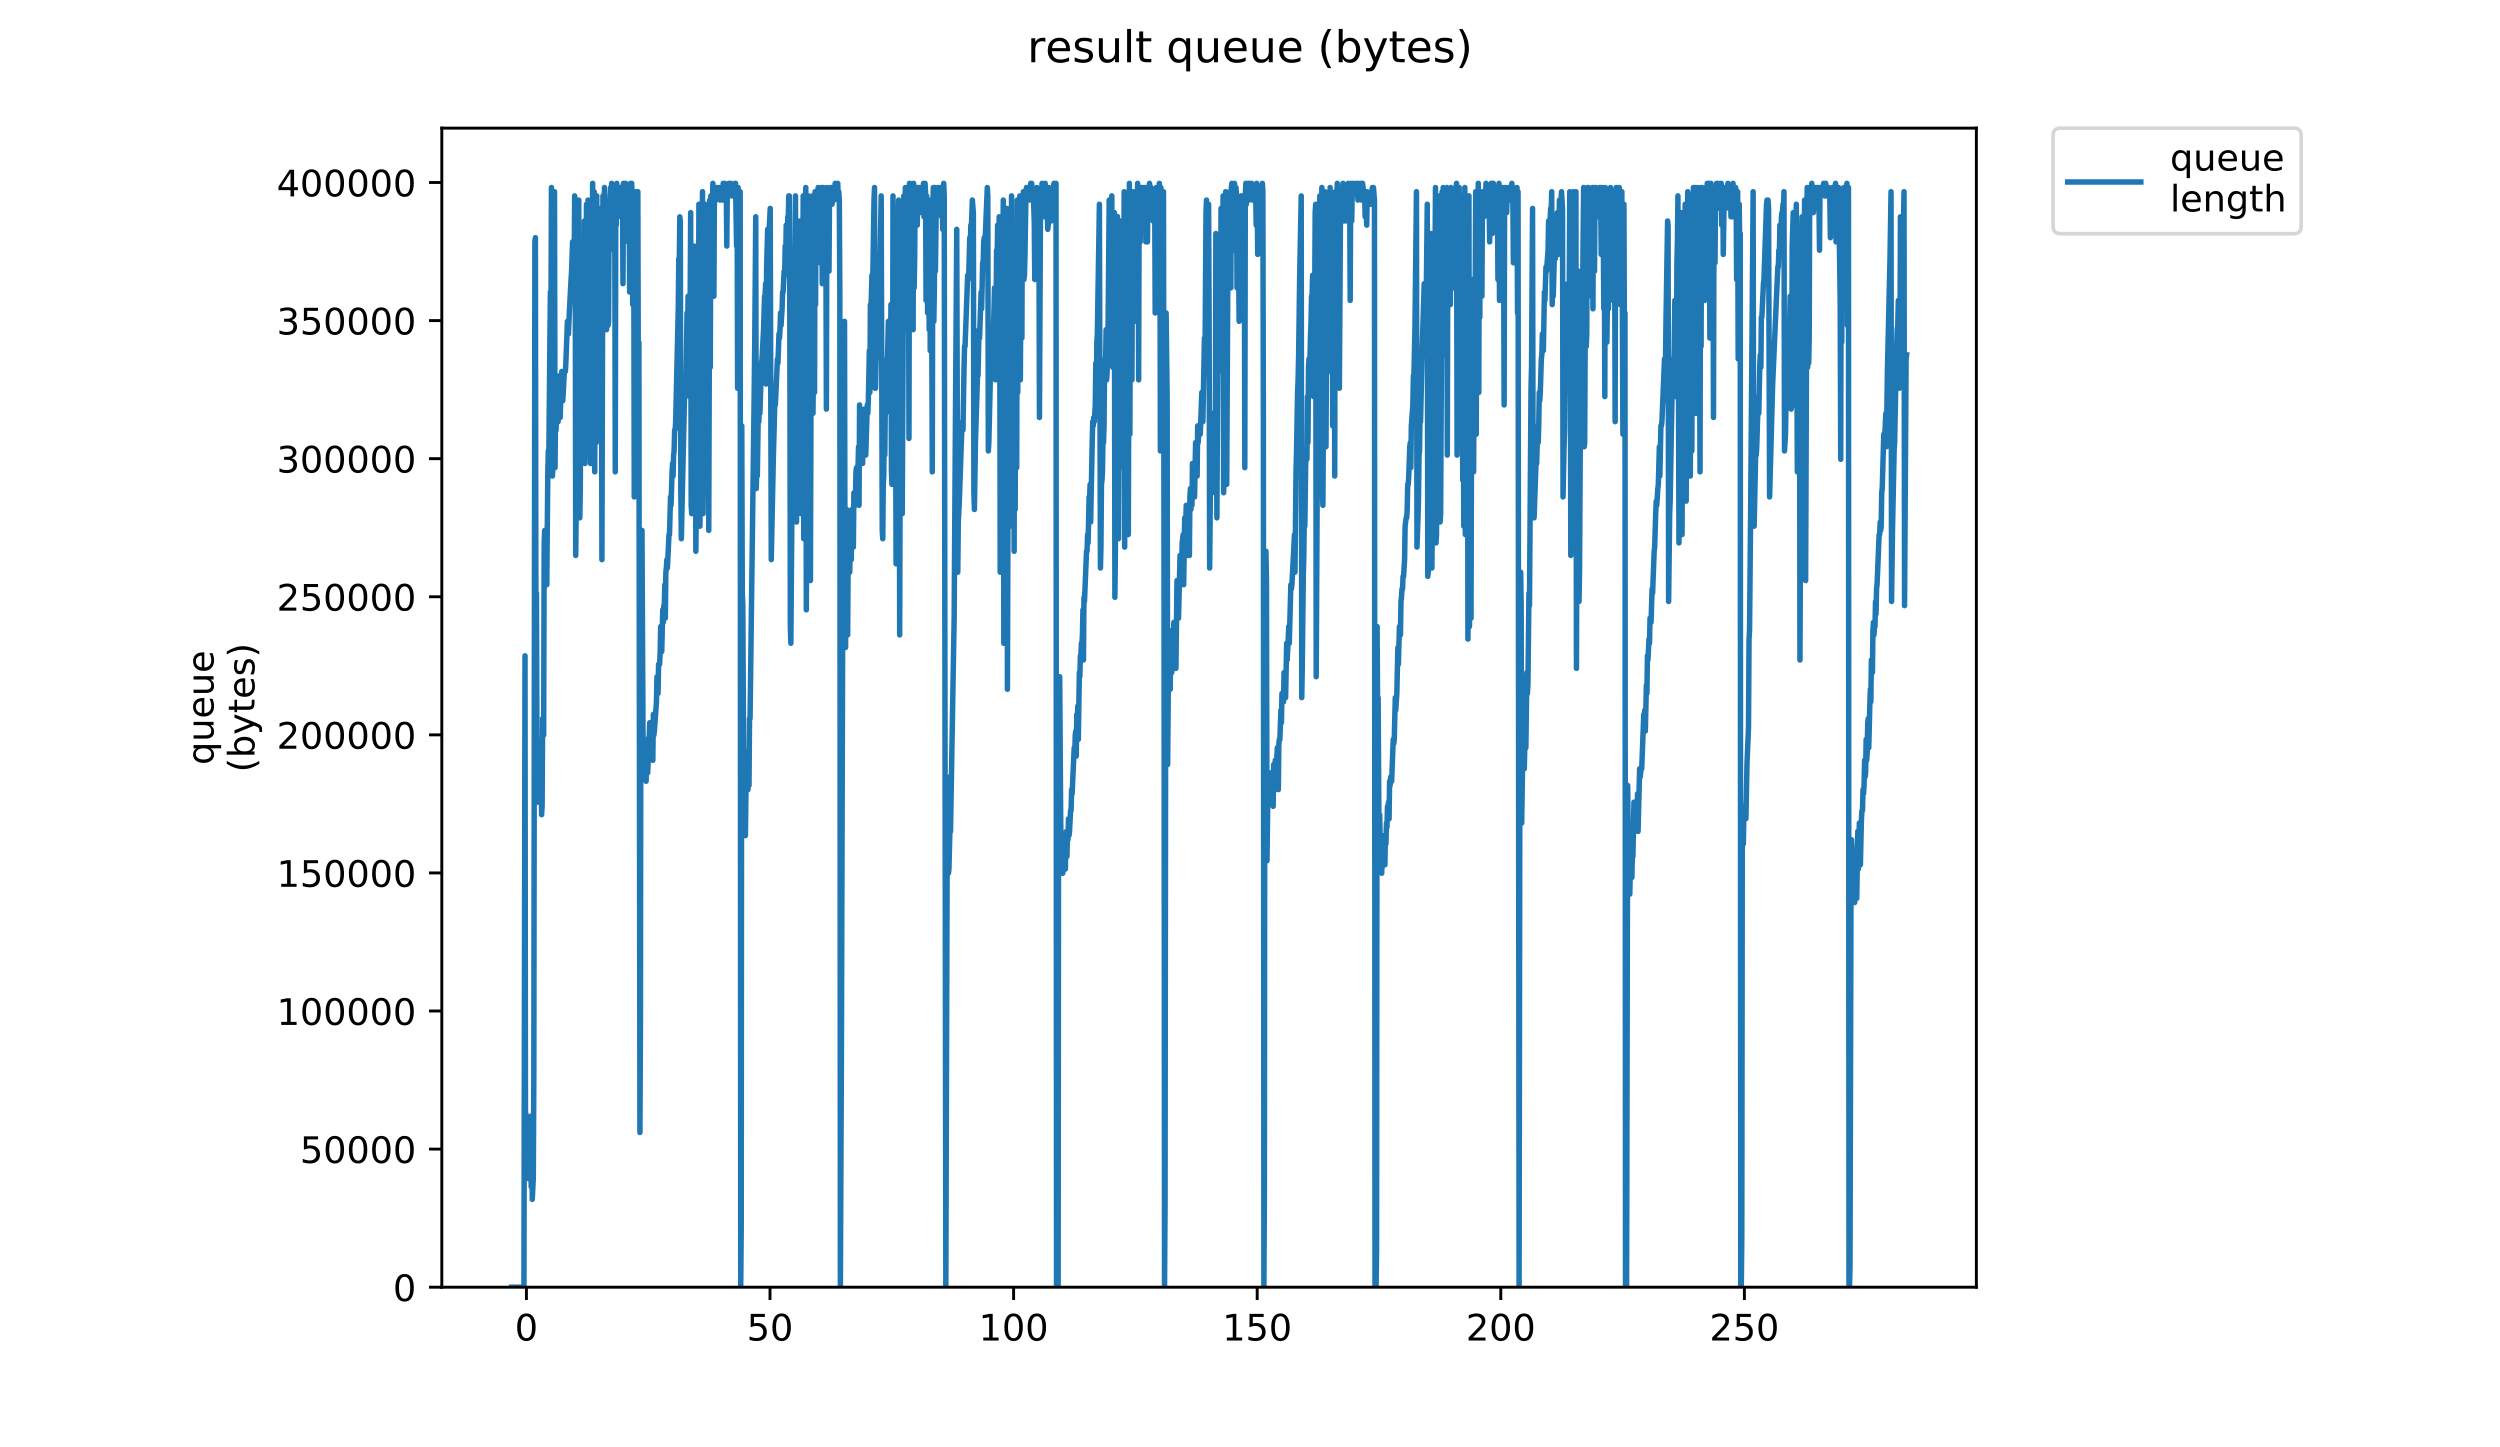 <?xml version="1.0" encoding="utf-8" standalone="no"?>
<!DOCTYPE svg PUBLIC "-//W3C//DTD SVG 1.1//EN"
  "http://www.w3.org/Graphics/SVG/1.1/DTD/svg11.dtd">
<!-- Created with matplotlib (https://matplotlib.org/) -->
<svg height="396pt" version="1.1" viewBox="0 0 684 396" width="684pt" xmlns="http://www.w3.org/2000/svg" xmlns:xlink="http://www.w3.org/1999/xlink">
 <defs>
  <style type="text/css">
*{stroke-linecap:butt;stroke-linejoin:round;}
  </style>
 </defs>
 <g id="figure_1">
  <g id="patch_1">
   <path d="M 0 396 
L 684 396 
L 684 0 
L 0 0 
z
" style="fill:#ffffff;"/>
  </g>
  <g id="axes_1">
   <g id="patch_2">
    <path d="M 120.879 352.174 
L 540.734 352.174 
L 540.734 35.062 
L 120.879 35.062 
z
" style="fill:#ffffff;"/>
   </g>
   <g id="matplotlib.axis_1">
    <g id="xtick_1">
     <g id="line2d_1">
      <defs>
       <path d="M 0 0 
L 0 3.5 
" id="mbb45871c2b" style="stroke:#000000;stroke-width:0.8;"/>
      </defs>
      <g>
       <use style="stroke:#000000;stroke-width:0.8;" x="144.027" xlink:href="#mbb45871c2b" y="352.174"/>
      </g>
     </g>
     <g id="text_1">
      <!-- 0 -->
      <defs>
       <path d="M 31.781 66.406 
Q 24.172 66.406 20.328 58.906 
Q 16.5 51.422 16.5 36.375 
Q 16.5 21.391 20.328 13.891 
Q 24.172 6.391 31.781 6.391 
Q 39.453 6.391 43.281 13.891 
Q 47.125 21.391 47.125 36.375 
Q 47.125 51.422 43.281 58.906 
Q 39.453 66.406 31.781 66.406 
z
M 31.781 74.219 
Q 44.047 74.219 50.516 64.516 
Q 56.984 54.828 56.984 36.375 
Q 56.984 17.969 50.516 8.266 
Q 44.047 -1.422 31.781 -1.422 
Q 19.531 -1.422 13.062 8.266 
Q 6.594 17.969 6.594 36.375 
Q 6.594 54.828 13.062 64.516 
Q 19.531 74.219 31.781 74.219 
z
" id="DejaVuSans-48"/>
      </defs>
      <g transform="translate(140.846 366.773)scale(0.1 -0.1)">
       <use xlink:href="#DejaVuSans-48"/>
      </g>
     </g>
    </g>
    <g id="xtick_2">
     <g id="line2d_2">
      <g>
       <use style="stroke:#000000;stroke-width:0.8;" x="210.674" xlink:href="#mbb45871c2b" y="352.174"/>
      </g>
     </g>
     <g id="text_2">
      <!-- 50 -->
      <defs>
       <path d="M 10.797 72.906 
L 49.516 72.906 
L 49.516 64.594 
L 19.828 64.594 
L 19.828 46.734 
Q 21.969 47.469 24.109 47.828 
Q 26.266 48.188 28.422 48.188 
Q 40.625 48.188 47.75 41.5 
Q 54.891 34.812 54.891 23.391 
Q 54.891 11.625 47.562 5.094 
Q 40.234 -1.422 26.906 -1.422 
Q 22.312 -1.422 17.547 -0.641 
Q 12.797 0.141 7.719 1.703 
L 7.719 11.625 
Q 12.109 9.234 16.797 8.062 
Q 21.484 6.891 26.703 6.891 
Q 35.156 6.891 40.078 11.328 
Q 45.016 15.766 45.016 23.391 
Q 45.016 31 40.078 35.438 
Q 35.156 39.891 26.703 39.891 
Q 22.75 39.891 18.812 39.016 
Q 14.891 38.141 10.797 36.281 
z
" id="DejaVuSans-53"/>
      </defs>
      <g transform="translate(204.312 366.773)scale(0.1 -0.1)">
       <use xlink:href="#DejaVuSans-53"/>
       <use x="63.623" xlink:href="#DejaVuSans-48"/>
      </g>
     </g>
    </g>
    <g id="xtick_3">
     <g id="line2d_3">
      <g>
       <use style="stroke:#000000;stroke-width:0.8;" x="277.322" xlink:href="#mbb45871c2b" y="352.174"/>
      </g>
     </g>
     <g id="text_3">
      <!-- 100 -->
      <defs>
       <path d="M 12.406 8.297 
L 28.516 8.297 
L 28.516 63.922 
L 10.984 60.406 
L 10.984 69.391 
L 28.422 72.906 
L 38.281 72.906 
L 38.281 8.297 
L 54.391 8.297 
L 54.391 0 
L 12.406 0 
z
" id="DejaVuSans-49"/>
      </defs>
      <g transform="translate(267.778 366.773)scale(0.1 -0.1)">
       <use xlink:href="#DejaVuSans-49"/>
       <use x="63.623" xlink:href="#DejaVuSans-48"/>
       <use x="127.246" xlink:href="#DejaVuSans-48"/>
      </g>
     </g>
    </g>
    <g id="xtick_4">
     <g id="line2d_4">
      <g>
       <use style="stroke:#000000;stroke-width:0.8;" x="343.97" xlink:href="#mbb45871c2b" y="352.174"/>
      </g>
     </g>
     <g id="text_4">
      <!-- 150 -->
      <g transform="translate(334.426 366.773)scale(0.1 -0.1)">
       <use xlink:href="#DejaVuSans-49"/>
       <use x="63.623" xlink:href="#DejaVuSans-53"/>
       <use x="127.246" xlink:href="#DejaVuSans-48"/>
      </g>
     </g>
    </g>
    <g id="xtick_5">
     <g id="line2d_5">
      <g>
       <use style="stroke:#000000;stroke-width:0.8;" x="410.617" xlink:href="#mbb45871c2b" y="352.174"/>
      </g>
     </g>
     <g id="text_5">
      <!-- 200 -->
      <defs>
       <path d="M 19.188 8.297 
L 53.609 8.297 
L 53.609 0 
L 7.328 0 
L 7.328 8.297 
Q 12.938 14.109 22.625 23.891 
Q 32.328 33.688 34.812 36.531 
Q 39.547 41.844 41.422 45.531 
Q 43.312 49.219 43.312 52.781 
Q 43.312 58.594 39.234 62.25 
Q 35.156 65.922 28.609 65.922 
Q 23.969 65.922 18.812 64.312 
Q 13.672 62.703 7.812 59.422 
L 7.812 69.391 
Q 13.766 71.781 18.938 73 
Q 24.125 74.219 28.422 74.219 
Q 39.75 74.219 46.484 68.547 
Q 53.219 62.891 53.219 53.422 
Q 53.219 48.922 51.531 44.891 
Q 49.859 40.875 45.406 35.406 
Q 44.188 33.984 37.641 27.219 
Q 31.109 20.453 19.188 8.297 
z
" id="DejaVuSans-50"/>
      </defs>
      <g transform="translate(401.074 366.773)scale(0.1 -0.1)">
       <use xlink:href="#DejaVuSans-50"/>
       <use x="63.623" xlink:href="#DejaVuSans-48"/>
       <use x="127.246" xlink:href="#DejaVuSans-48"/>
      </g>
     </g>
    </g>
    <g id="xtick_6">
     <g id="line2d_6">
      <g>
       <use style="stroke:#000000;stroke-width:0.8;" x="477.265" xlink:href="#mbb45871c2b" y="352.174"/>
      </g>
     </g>
     <g id="text_6">
      <!-- 250 -->
      <g transform="translate(467.721 366.773)scale(0.1 -0.1)">
       <use xlink:href="#DejaVuSans-50"/>
       <use x="63.623" xlink:href="#DejaVuSans-53"/>
       <use x="127.246" xlink:href="#DejaVuSans-48"/>
      </g>
     </g>
    </g>
   </g>
   <g id="matplotlib.axis_2">
    <g id="ytick_1">
     <g id="line2d_7">
      <defs>
       <path d="M 0 0 
L -3.5 0 
" id="mcbcbd8e4f7" style="stroke:#000000;stroke-width:0.8;"/>
      </defs>
      <g>
       <use style="stroke:#000000;stroke-width:0.8;" x="120.879" xlink:href="#mcbcbd8e4f7" y="352.174"/>
      </g>
     </g>
     <g id="text_7">
      <!-- 0 -->
      <g transform="translate(107.516 355.973)scale(0.1 -0.1)">
       <use xlink:href="#DejaVuSans-48"/>
      </g>
     </g>
    </g>
    <g id="ytick_2">
     <g id="line2d_8">
      <g>
       <use style="stroke:#000000;stroke-width:0.8;" x="120.879" xlink:href="#mcbcbd8e4f7" y="314.394"/>
      </g>
     </g>
     <g id="text_8">
      <!-- 50000 -->
      <g transform="translate(82.066 318.193)scale(0.1 -0.1)">
       <use xlink:href="#DejaVuSans-53"/>
       <use x="63.623" xlink:href="#DejaVuSans-48"/>
       <use x="127.246" xlink:href="#DejaVuSans-48"/>
       <use x="190.869" xlink:href="#DejaVuSans-48"/>
       <use x="254.492" xlink:href="#DejaVuSans-48"/>
      </g>
     </g>
    </g>
    <g id="ytick_3">
     <g id="line2d_9">
      <g>
       <use style="stroke:#000000;stroke-width:0.8;" x="120.879" xlink:href="#mcbcbd8e4f7" y="276.614"/>
      </g>
     </g>
     <g id="text_9">
      <!-- 100000 -->
      <g transform="translate(75.704 280.413)scale(0.1 -0.1)">
       <use xlink:href="#DejaVuSans-49"/>
       <use x="63.623" xlink:href="#DejaVuSans-48"/>
       <use x="127.246" xlink:href="#DejaVuSans-48"/>
       <use x="190.869" xlink:href="#DejaVuSans-48"/>
       <use x="254.492" xlink:href="#DejaVuSans-48"/>
       <use x="318.115" xlink:href="#DejaVuSans-48"/>
      </g>
     </g>
    </g>
    <g id="ytick_4">
     <g id="line2d_10">
      <g>
       <use style="stroke:#000000;stroke-width:0.8;" x="120.879" xlink:href="#mcbcbd8e4f7" y="238.834"/>
      </g>
     </g>
     <g id="text_10">
      <!-- 150000 -->
      <g transform="translate(75.704 242.633)scale(0.1 -0.1)">
       <use xlink:href="#DejaVuSans-49"/>
       <use x="63.623" xlink:href="#DejaVuSans-53"/>
       <use x="127.246" xlink:href="#DejaVuSans-48"/>
       <use x="190.869" xlink:href="#DejaVuSans-48"/>
       <use x="254.492" xlink:href="#DejaVuSans-48"/>
       <use x="318.115" xlink:href="#DejaVuSans-48"/>
      </g>
     </g>
    </g>
    <g id="ytick_5">
     <g id="line2d_11">
      <g>
       <use style="stroke:#000000;stroke-width:0.8;" x="120.879" xlink:href="#mcbcbd8e4f7" y="201.054"/>
      </g>
     </g>
     <g id="text_11">
      <!-- 200000 -->
      <g transform="translate(75.704 204.853)scale(0.1 -0.1)">
       <use xlink:href="#DejaVuSans-50"/>
       <use x="63.623" xlink:href="#DejaVuSans-48"/>
       <use x="127.246" xlink:href="#DejaVuSans-48"/>
       <use x="190.869" xlink:href="#DejaVuSans-48"/>
       <use x="254.492" xlink:href="#DejaVuSans-48"/>
       <use x="318.115" xlink:href="#DejaVuSans-48"/>
      </g>
     </g>
    </g>
    <g id="ytick_6">
     <g id="line2d_12">
      <g>
       <use style="stroke:#000000;stroke-width:0.8;" x="120.879" xlink:href="#mcbcbd8e4f7" y="163.274"/>
      </g>
     </g>
     <g id="text_12">
      <!-- 250000 -->
      <g transform="translate(75.704 167.073)scale(0.1 -0.1)">
       <use xlink:href="#DejaVuSans-50"/>
       <use x="63.623" xlink:href="#DejaVuSans-53"/>
       <use x="127.246" xlink:href="#DejaVuSans-48"/>
       <use x="190.869" xlink:href="#DejaVuSans-48"/>
       <use x="254.492" xlink:href="#DejaVuSans-48"/>
       <use x="318.115" xlink:href="#DejaVuSans-48"/>
      </g>
     </g>
    </g>
    <g id="ytick_7">
     <g id="line2d_13">
      <g>
       <use style="stroke:#000000;stroke-width:0.8;" x="120.879" xlink:href="#mcbcbd8e4f7" y="125.494"/>
      </g>
     </g>
     <g id="text_13">
      <!-- 300000 -->
      <defs>
       <path d="M 40.578 39.312 
Q 47.656 37.797 51.625 33 
Q 55.609 28.219 55.609 21.188 
Q 55.609 10.406 48.188 4.484 
Q 40.766 -1.422 27.094 -1.422 
Q 22.516 -1.422 17.656 -0.516 
Q 12.797 0.391 7.625 2.203 
L 7.625 11.719 
Q 11.719 9.328 16.594 8.109 
Q 21.484 6.891 26.812 6.891 
Q 36.078 6.891 40.938 10.547 
Q 45.797 14.203 45.797 21.188 
Q 45.797 27.641 41.281 31.266 
Q 36.766 34.906 28.719 34.906 
L 20.219 34.906 
L 20.219 43.016 
L 29.109 43.016 
Q 36.375 43.016 40.234 45.922 
Q 44.094 48.828 44.094 54.297 
Q 44.094 59.906 40.109 62.906 
Q 36.141 65.922 28.719 65.922 
Q 24.656 65.922 20.016 65.031 
Q 15.375 64.156 9.812 62.312 
L 9.812 71.094 
Q 15.438 72.656 20.344 73.438 
Q 25.25 74.219 29.594 74.219 
Q 40.828 74.219 47.359 69.109 
Q 53.906 64.016 53.906 55.328 
Q 53.906 49.266 50.438 45.094 
Q 46.969 40.922 40.578 39.312 
z
" id="DejaVuSans-51"/>
      </defs>
      <g transform="translate(75.704 129.293)scale(0.1 -0.1)">
       <use xlink:href="#DejaVuSans-51"/>
       <use x="63.623" xlink:href="#DejaVuSans-48"/>
       <use x="127.246" xlink:href="#DejaVuSans-48"/>
       <use x="190.869" xlink:href="#DejaVuSans-48"/>
       <use x="254.492" xlink:href="#DejaVuSans-48"/>
       <use x="318.115" xlink:href="#DejaVuSans-48"/>
      </g>
     </g>
    </g>
    <g id="ytick_8">
     <g id="line2d_14">
      <g>
       <use style="stroke:#000000;stroke-width:0.8;" x="120.879" xlink:href="#mcbcbd8e4f7" y="87.713"/>
      </g>
     </g>
     <g id="text_14">
      <!-- 350000 -->
      <g transform="translate(75.704 91.513)scale(0.1 -0.1)">
       <use xlink:href="#DejaVuSans-51"/>
       <use x="63.623" xlink:href="#DejaVuSans-53"/>
       <use x="127.246" xlink:href="#DejaVuSans-48"/>
       <use x="190.869" xlink:href="#DejaVuSans-48"/>
       <use x="254.492" xlink:href="#DejaVuSans-48"/>
       <use x="318.115" xlink:href="#DejaVuSans-48"/>
      </g>
     </g>
    </g>
    <g id="ytick_9">
     <g id="line2d_15">
      <g>
       <use style="stroke:#000000;stroke-width:0.8;" x="120.879" xlink:href="#mcbcbd8e4f7" y="49.933"/>
      </g>
     </g>
     <g id="text_15">
      <!-- 400000 -->
      <defs>
       <path d="M 37.797 64.312 
L 12.891 25.391 
L 37.797 25.391 
z
M 35.203 72.906 
L 47.609 72.906 
L 47.609 25.391 
L 58.016 25.391 
L 58.016 17.188 
L 47.609 17.188 
L 47.609 0 
L 37.797 0 
L 37.797 17.188 
L 4.891 17.188 
L 4.891 26.703 
z
" id="DejaVuSans-52"/>
      </defs>
      <g transform="translate(75.704 53.733)scale(0.1 -0.1)">
       <use xlink:href="#DejaVuSans-52"/>
       <use x="63.623" xlink:href="#DejaVuSans-48"/>
       <use x="127.246" xlink:href="#DejaVuSans-48"/>
       <use x="190.869" xlink:href="#DejaVuSans-48"/>
       <use x="254.492" xlink:href="#DejaVuSans-48"/>
       <use x="318.115" xlink:href="#DejaVuSans-48"/>
      </g>
     </g>
    </g>
    <g id="text_16">
     <!-- queue -->
     <defs>
      <path d="M 14.797 27.297 
Q 14.797 17.391 18.875 11.75 
Q 22.953 6.109 30.078 6.109 
Q 37.203 6.109 41.297 11.75 
Q 45.406 17.391 45.406 27.297 
Q 45.406 37.203 41.297 42.844 
Q 37.203 48.484 30.078 48.484 
Q 22.953 48.484 18.875 42.844 
Q 14.797 37.203 14.797 27.297 
z
M 45.406 8.203 
Q 42.578 3.328 38.25 0.953 
Q 33.938 -1.422 27.875 -1.422 
Q 17.969 -1.422 11.734 6.484 
Q 5.516 14.406 5.516 27.297 
Q 5.516 40.188 11.734 48.094 
Q 17.969 56 27.875 56 
Q 33.938 56 38.25 53.625 
Q 42.578 51.266 45.406 46.391 
L 45.406 54.688 
L 54.391 54.688 
L 54.391 -20.797 
L 45.406 -20.797 
z
" id="DejaVuSans-113"/>
      <path d="M 8.5 21.578 
L 8.5 54.688 
L 17.484 54.688 
L 17.484 21.922 
Q 17.484 14.156 20.5 10.266 
Q 23.531 6.391 29.594 6.391 
Q 36.859 6.391 41.078 11.031 
Q 45.312 15.672 45.312 23.688 
L 45.312 54.688 
L 54.297 54.688 
L 54.297 0 
L 45.312 0 
L 45.312 8.406 
Q 42.047 3.422 37.719 1 
Q 33.406 -1.422 27.688 -1.422 
Q 18.266 -1.422 13.375 4.438 
Q 8.5 10.297 8.5 21.578 
z
M 31.109 56 
z
" id="DejaVuSans-117"/>
      <path d="M 56.203 29.594 
L 56.203 25.203 
L 14.891 25.203 
Q 15.484 15.922 20.484 11.062 
Q 25.484 6.203 34.422 6.203 
Q 39.594 6.203 44.453 7.469 
Q 49.312 8.734 54.109 11.281 
L 54.109 2.781 
Q 49.266 0.734 44.188 -0.344 
Q 39.109 -1.422 33.891 -1.422 
Q 20.797 -1.422 13.156 6.188 
Q 5.516 13.812 5.516 26.812 
Q 5.516 40.234 12.766 48.109 
Q 20.016 56 32.328 56 
Q 43.359 56 49.781 48.891 
Q 56.203 41.797 56.203 29.594 
z
M 47.219 32.234 
Q 47.125 39.594 43.094 43.984 
Q 39.062 48.391 32.422 48.391 
Q 24.906 48.391 20.391 44.141 
Q 15.875 39.891 15.188 32.172 
z
" id="DejaVuSans-101"/>
     </defs>
     <g transform="translate(58.426 209.283)rotate(-90)scale(0.1 -0.1)">
      <use xlink:href="#DejaVuSans-113"/>
      <use x="63.477" xlink:href="#DejaVuSans-117"/>
      <use x="126.855" xlink:href="#DejaVuSans-101"/>
      <use x="188.379" xlink:href="#DejaVuSans-117"/>
      <use x="251.758" xlink:href="#DejaVuSans-101"/>
     </g>
     <!-- (bytes) -->
     <defs>
      <path d="M 31 75.875 
Q 24.469 64.656 21.281 53.656 
Q 18.109 42.672 18.109 31.391 
Q 18.109 20.125 21.312 9.062 
Q 24.516 -2 31 -13.188 
L 23.188 -13.188 
Q 15.875 -1.703 12.234 9.375 
Q 8.594 20.453 8.594 31.391 
Q 8.594 42.281 12.203 53.312 
Q 15.828 64.359 23.188 75.875 
z
" id="DejaVuSans-40"/>
      <path d="M 48.688 27.297 
Q 48.688 37.203 44.609 42.844 
Q 40.531 48.484 33.406 48.484 
Q 26.266 48.484 22.188 42.844 
Q 18.109 37.203 18.109 27.297 
Q 18.109 17.391 22.188 11.75 
Q 26.266 6.109 33.406 6.109 
Q 40.531 6.109 44.609 11.75 
Q 48.688 17.391 48.688 27.297 
z
M 18.109 46.391 
Q 20.953 51.266 25.266 53.625 
Q 29.594 56 35.594 56 
Q 45.562 56 51.781 48.094 
Q 58.016 40.188 58.016 27.297 
Q 58.016 14.406 51.781 6.484 
Q 45.562 -1.422 35.594 -1.422 
Q 29.594 -1.422 25.266 0.953 
Q 20.953 3.328 18.109 8.203 
L 18.109 0 
L 9.078 0 
L 9.078 75.984 
L 18.109 75.984 
z
" id="DejaVuSans-98"/>
      <path d="M 32.172 -5.078 
Q 28.375 -14.844 24.75 -17.812 
Q 21.141 -20.797 15.094 -20.797 
L 7.906 -20.797 
L 7.906 -13.281 
L 13.188 -13.281 
Q 16.891 -13.281 18.938 -11.516 
Q 21 -9.766 23.484 -3.219 
L 25.094 0.875 
L 2.984 54.688 
L 12.5 54.688 
L 29.594 11.922 
L 46.688 54.688 
L 56.203 54.688 
z
" id="DejaVuSans-121"/>
      <path d="M 18.312 70.219 
L 18.312 54.688 
L 36.812 54.688 
L 36.812 47.703 
L 18.312 47.703 
L 18.312 18.016 
Q 18.312 11.328 20.141 9.422 
Q 21.969 7.516 27.594 7.516 
L 36.812 7.516 
L 36.812 0 
L 27.594 0 
Q 17.188 0 13.234 3.875 
Q 9.281 7.766 9.281 18.016 
L 9.281 47.703 
L 2.688 47.703 
L 2.688 54.688 
L 9.281 54.688 
L 9.281 70.219 
z
" id="DejaVuSans-116"/>
      <path d="M 44.281 53.078 
L 44.281 44.578 
Q 40.484 46.531 36.375 47.5 
Q 32.281 48.484 27.875 48.484 
Q 21.188 48.484 17.844 46.438 
Q 14.5 44.391 14.5 40.281 
Q 14.5 37.156 16.891 35.375 
Q 19.281 33.594 26.516 31.984 
L 29.594 31.297 
Q 39.156 29.25 43.188 25.516 
Q 47.219 21.781 47.219 15.094 
Q 47.219 7.469 41.188 3.016 
Q 35.156 -1.422 24.609 -1.422 
Q 20.219 -1.422 15.453 -0.562 
Q 10.688 0.297 5.422 2 
L 5.422 11.281 
Q 10.406 8.688 15.234 7.391 
Q 20.062 6.109 24.812 6.109 
Q 31.156 6.109 34.562 8.281 
Q 37.984 10.453 37.984 14.406 
Q 37.984 18.062 35.516 20.016 
Q 33.062 21.969 24.703 23.781 
L 21.578 24.516 
Q 13.234 26.266 9.516 29.906 
Q 5.812 33.547 5.812 39.891 
Q 5.812 47.609 11.281 51.797 
Q 16.75 56 26.812 56 
Q 31.781 56 36.172 55.266 
Q 40.578 54.547 44.281 53.078 
z
" id="DejaVuSans-115"/>
      <path d="M 8.016 75.875 
L 15.828 75.875 
Q 23.141 64.359 26.781 53.312 
Q 30.422 42.281 30.422 31.391 
Q 30.422 20.453 26.781 9.375 
Q 23.141 -1.703 15.828 -13.188 
L 8.016 -13.188 
Q 14.5 -2 17.703 9.062 
Q 20.906 20.125 20.906 31.391 
Q 20.906 42.672 17.703 53.656 
Q 14.5 64.656 8.016 75.875 
z
" id="DejaVuSans-41"/>
     </defs>
     <g transform="translate(69.624 211.295)rotate(-90)scale(0.1 -0.1)">
      <use xlink:href="#DejaVuSans-40"/>
      <use x="39.014" xlink:href="#DejaVuSans-98"/>
      <use x="102.49" xlink:href="#DejaVuSans-121"/>
      <use x="161.67" xlink:href="#DejaVuSans-116"/>
      <use x="200.879" xlink:href="#DejaVuSans-101"/>
      <use x="262.402" xlink:href="#DejaVuSans-115"/>
      <use x="314.502" xlink:href="#DejaVuSans-41"/>
     </g>
    </g>
   </g>
   <g id="line2d_16">
    <path clip-path="url(#p26ce151e50)" d="M 139.963 352.174 
L 143.35 352.174 
L 143.64 179.433 
L 143.785 320.143 
L 143.928 314.423 
L 144.069 314.423 
L 144.21 305.271 
L 144.351 322.431 
L 144.774 315.567 
L 144.915 310.991 
L 145.056 310.991 
L 145.343 324.719 
L 145.485 305.271 
L 145.626 328.151 
L 145.911 322.431 
L 146.058 294.43 
L 146.34 66.179 
L 146.485 65.035 
L 146.629 170.281 
L 146.77 162.273 
L 146.911 204.601 
L 147.054 202.313 
L 147.195 219.472 
L 147.337 217.184 
L 147.478 219.472 
L 147.619 211.464 
L 147.759 213.752 
L 148.04 208.032 
L 148.182 222.904 
L 148.322 220.616 
L 148.463 196.593 
L 148.603 196.593 
L 148.744 201.113 
L 148.885 148.496 
L 149.026 145.114 
L 149.171 145.114 
L 149.311 154.265 
L 149.452 153.121 
L 149.595 159.985 
L 149.88 129.098 
L 150.02 123.246 
L 150.162 124.522 
L 150.445 93.634 
L 150.588 79.907 
L 150.73 90.202 
L 150.87 51.307 
L 151.011 57.027 
L 151.152 130.242 
L 151.292 126.81 
L 151.433 127.898 
L 151.715 52.451 
L 151.857 127.954 
L 151.998 113.09 
L 152.138 117.658 
L 152.561 106.218 
L 152.702 115.37 
L 153.127 102.786 
L 153.269 114.226 
L 153.551 105.074 
L 153.691 101.642 
L 153.972 109.65 
L 154.113 107.362 
L 154.396 101.642 
L 154.678 101.642 
L 154.819 99.354 
L 155.242 87.914 
L 155.527 91.346 
L 155.817 84.483 
L 156.24 76.475 
L 156.38 74.187 
L 156.661 66.179 
L 156.803 81.051 
L 156.946 79.907 
L 157.086 73.043 
L 157.227 53.595 
L 157.369 59.315 
L 157.511 151.977 
L 157.651 139.397 
L 158.07 77.619 
L 158.351 54.739 
L 158.492 133.674 
L 158.633 141.682 
L 158.773 133.674 
L 158.913 92.49 
L 159.053 92.49 
L 159.337 78.763 
L 159.618 93.634 
L 159.758 87.914 
L 159.899 60.459 
L 160.04 126.81 
L 160.18 107.362 
L 160.459 55.883 
L 160.6 106.218 
L 160.881 54.739 
L 161.022 124.522 
L 161.443 92.49 
L 161.583 126.81 
L 161.867 68.467 
L 162.007 70.755 
L 162.147 50.163 
L 162.286 93.634 
L 162.43 98.21 
L 162.571 52.451 
L 162.712 129.098 
L 162.992 59.315 
L 163.132 121.09 
L 163.273 53.595 
L 163.413 111.938 
L 163.556 65.035 
L 163.695 76.475 
L 163.836 77.619 
L 163.978 57.027 
L 164.118 58.171 
L 164.258 86.77 
L 164.4 59.315 
L 164.541 79.907 
L 164.684 153.121 
L 164.963 53.595 
L 165.245 77.619 
L 165.385 51.307 
L 165.665 79.907 
L 165.805 58.171 
L 165.945 90.202 
L 166.085 55.883 
L 166.226 62.747 
L 166.367 89.058 
L 166.508 87.914 
L 166.648 59.315 
L 166.788 57.027 
L 167.07 51.307 
L 167.211 54.739 
L 167.353 50.163 
L 167.494 53.595 
L 167.634 51.307 
L 167.775 52.451 
L 167.915 68.467 
L 168.196 54.739 
L 168.336 129.098 
L 168.478 52.451 
L 168.618 61.603 
L 168.762 50.163 
L 169.042 59.315 
L 169.323 53.595 
L 169.464 54.739 
L 169.604 51.307 
L 169.743 52.451 
L 169.883 58.171 
L 170.163 53.595 
L 170.303 52.451 
L 170.443 77.619 
L 170.584 50.163 
L 170.864 54.739 
L 171.145 50.163 
L 171.285 52.451 
L 171.425 51.307 
L 171.565 53.595 
L 171.705 51.307 
L 171.846 66.179 
L 171.987 53.595 
L 172.127 52.451 
L 172.267 79.907 
L 172.407 52.451 
L 172.547 50.163 
L 172.687 74.187 
L 172.826 50.163 
L 172.967 53.595 
L 173.108 83.339 
L 173.249 53.595 
L 173.389 58.171 
L 173.529 135.962 
L 173.669 60.459 
L 173.949 97.066 
L 174.089 52.451 
L 174.228 59.315 
L 174.369 86.77 
L 174.513 52.451 
L 174.658 110.794 
L 174.801 93.634 
L 175.084 309.847 
L 175.225 280.103 
L 175.366 154.265 
L 175.647 145.114 
L 175.93 201.169 
L 176.071 203.457 
L 176.212 203.457 
L 176.352 208.032 
L 176.492 208.032 
L 176.633 202.313 
L 176.774 213.752 
L 176.914 206.889 
L 177.054 208.032 
L 177.198 211.464 
L 177.485 205.745 
L 177.77 197.737 
L 177.911 202.313 
L 178.051 202.313 
L 178.191 203.457 
L 178.331 201.169 
L 178.474 203.457 
L 178.615 208.032 
L 178.756 195.449 
L 178.897 201.169 
L 179.038 200.025 
L 179.604 192.011 
L 179.745 185.153 
L 180.042 189.729 
L 180.192 181.721 
L 180.482 181.721 
L 180.623 178.289 
L 180.765 171.425 
L 180.906 173.713 
L 181.046 178.289 
L 181.327 166.849 
L 181.468 170.281 
L 181.609 165.704 
L 181.749 165.704 
L 181.891 159.985 
L 182.032 169.137 
L 182.173 156.553 
L 182.313 155.409 
L 182.457 153.121 
L 182.602 155.409 
L 183.035 146.257 
L 183.175 146.257 
L 183.456 135.962 
L 183.596 138.25 
L 183.876 129.098 
L 184.018 126.81 
L 184.159 130.242 
L 184.299 124.522 
L 184.439 123.378 
L 184.579 117.658 
L 184.72 117.658 
L 184.86 115.37 
L 185.571 84.483 
L 185.713 70.755 
L 185.854 71.899 
L 185.994 59.315 
L 186.136 60.459 
L 186.276 134.818 
L 186.417 147.401 
L 186.841 127.954 
L 187.263 109.65 
L 187.405 107.362 
L 187.545 102.786 
L 187.685 105.074 
L 187.97 85.626 
L 188.111 93.634 
L 188.253 81.051 
L 188.68 108.506 
L 188.965 58.171 
L 189.107 138.25 
L 189.25 140.538 
L 189.677 93.634 
L 189.817 90.202 
L 189.957 67.323 
L 190.097 68.467 
L 190.238 90.202 
L 190.378 150.833 
L 190.519 139.397 
L 190.939 87.914 
L 191.079 99.291 
L 191.219 55.883 
L 191.359 65.035 
L 191.499 143.97 
L 191.782 102.786 
L 191.923 95.922 
L 192.204 52.451 
L 192.344 140.538 
L 192.484 124.522 
L 192.767 79.907 
L 192.907 55.883 
L 193.198 101.642 
L 193.343 61.603 
L 193.636 101.642 
L 193.777 60.395 
L 193.917 145.114 
L 194.197 54.739 
L 194.337 100.498 
L 194.478 53.595 
L 194.62 77.619 
L 195.043 50.163 
L 195.325 81.051 
L 195.467 51.307 
L 195.608 53.595 
L 195.75 51.307 
L 195.891 54.739 
L 196.032 52.451 
L 196.172 52.451 
L 196.312 51.307 
L 196.453 52.451 
L 196.594 52.451 
L 196.735 51.307 
L 197.017 54.739 
L 197.159 53.595 
L 197.299 51.307 
L 197.44 52.451 
L 197.58 51.307 
L 197.721 54.739 
L 197.862 50.163 
L 198.003 53.595 
L 198.284 50.163 
L 198.425 52.451 
L 198.566 52.451 
L 198.707 51.307 
L 198.847 67.323 
L 198.988 51.307 
L 199.13 51.307 
L 199.271 52.451 
L 199.411 50.163 
L 199.552 51.307 
L 199.835 51.307 
L 199.976 50.163 
L 200.116 53.595 
L 200.257 51.307 
L 200.398 53.595 
L 200.539 52.451 
L 200.82 52.451 
L 200.96 53.595 
L 201.104 50.163 
L 201.246 50.163 
L 201.528 67.323 
L 201.669 54.739 
L 201.81 106.218 
L 201.951 51.307 
L 202.092 53.595 
L 202.232 62.747 
L 202.372 59.315 
L 202.514 52.451 
L 202.66 352.174 
L 202.808 335.014 
L 202.95 116.514 
L 203.09 162.273 
L 203.231 165.704 
L 203.512 217.184 
L 203.653 211.464 
L 203.796 210.32 
L 203.942 228.624 
L 204.224 205.745 
L 204.365 208.032 
L 204.506 205.745 
L 204.648 216.04 
L 204.789 209.176 
L 204.929 214.896 
L 205.07 196.593 
L 205.216 196.593 
L 206.347 107.362 
L 206.491 93.634 
L 206.772 59.315 
L 206.913 133.674 
L 207.057 127.954 
L 207.2 130.242 
L 207.487 110.794 
L 207.629 115.37 
L 207.77 107.362 
L 207.911 113.09 
L 208.34 99.354 
L 208.481 98.21 
L 208.902 90.202 
L 209.183 81.051 
L 209.325 81.051 
L 209.465 77.619 
L 209.606 105.074 
L 209.746 73.043 
L 210.029 62.747 
L 210.169 65.035 
L 210.451 62.747 
L 210.734 57.027 
L 211.016 153.121 
L 211.578 125.666 
L 212 109.65 
L 212.141 110.794 
L 212.704 98.21 
L 212.845 99.354 
L 213.131 91.346 
L 213.271 92.49 
L 213.411 90.202 
L 213.552 85.626 
L 213.694 89.058 
L 213.979 84.483 
L 214.12 79.907 
L 214.262 79.907 
L 214.543 74.187 
L 214.684 75.331 
L 214.824 67.323 
L 214.965 71.899 
L 215.107 61.603 
L 215.248 63.891 
L 215.391 69.611 
L 215.532 59.315 
L 215.672 59.315 
L 215.813 53.595 
L 215.954 53.595 
L 216.094 89.058 
L 216.235 171.425 
L 216.375 176.001 
L 216.938 106.218 
L 217.078 101.642 
L 217.501 69.611 
L 217.642 53.595 
L 217.924 142.826 
L 218.911 60.459 
L 219.052 139.397 
L 219.195 140.538 
L 219.757 53.595 
L 219.9 147.401 
L 220.463 51.307 
L 220.606 166.849 
L 221.028 76.475 
L 221.169 53.595 
L 221.31 143.97 
L 221.45 114.226 
L 221.59 58.171 
L 221.731 158.841 
L 222.012 70.755 
L 222.153 74.187 
L 222.293 53.595 
L 222.433 113.09 
L 222.576 98.21 
L 222.717 55.883 
L 222.858 107.362 
L 222.999 52.451 
L 223.139 83.339 
L 223.28 52.451 
L 223.561 54.739 
L 223.701 54.739 
L 223.842 51.307 
L 223.982 53.595 
L 224.122 52.451 
L 224.263 69.611 
L 224.404 71.899 
L 224.544 53.595 
L 224.686 51.307 
L 224.827 53.595 
L 224.968 77.619 
L 225.109 51.307 
L 225.25 51.307 
L 225.391 57.027 
L 225.532 55.883 
L 225.672 66.179 
L 225.817 54.739 
L 225.959 66.179 
L 226.1 111.938 
L 226.241 51.307 
L 226.381 61.603 
L 226.522 52.451 
L 226.667 58.171 
L 226.81 74.187 
L 226.952 53.595 
L 227.093 51.307 
L 227.234 54.739 
L 227.375 51.307 
L 227.657 55.883 
L 227.94 51.307 
L 228.081 54.739 
L 228.222 54.739 
L 228.507 50.163 
L 228.788 53.595 
L 228.929 51.307 
L 229.069 53.595 
L 229.211 50.163 
L 229.353 54.739 
L 229.494 52.451 
L 229.635 54.739 
L 229.778 79.907 
L 229.925 352.174 
L 230.212 288.111 
L 230.78 97.066 
L 230.921 98.21 
L 231.063 87.914 
L 231.206 165.704 
L 231.347 177.145 
L 231.633 139.397 
L 231.774 167.993 
L 231.92 173.713 
L 232.061 150.833 
L 232.201 151.977 
L 232.345 150.833 
L 232.489 156.553 
L 232.773 140.538 
L 232.913 153.121 
L 233.054 139.397 
L 233.338 142.826 
L 233.479 149.689 
L 233.62 134.818 
L 233.76 134.818 
L 233.902 138.25 
L 234.042 138.25 
L 234.185 129.098 
L 234.328 127.954 
L 234.47 134.818 
L 234.612 133.674 
L 234.894 122.234 
L 235.034 138.25 
L 235.175 110.794 
L 235.316 115.37 
L 235.456 124.522 
L 235.879 116.514 
L 236.019 126.81 
L 236.162 115.37 
L 236.304 114.226 
L 236.445 111.938 
L 236.587 124.522 
L 236.728 116.514 
L 236.868 124.522 
L 237.15 115.37 
L 237.291 110.794 
L 237.432 113.09 
L 237.572 109.65 
L 237.853 95.922 
L 237.994 107.362 
L 238.135 83.339 
L 238.276 85.626 
L 238.563 75.331 
L 238.704 78.763 
L 238.844 73.043 
L 239.125 54.739 
L 239.266 51.307 
L 239.407 106.218 
L 239.548 106.218 
L 239.688 98.21 
L 239.829 98.21 
L 239.97 95.922 
L 240.11 97.066 
L 240.251 86.77 
L 240.391 85.626 
L 240.532 85.626 
L 241.094 53.595 
L 241.379 145.114 
L 241.52 147.401 
L 241.661 132.53 
L 241.801 130.242 
L 241.941 115.37 
L 242.081 124.522 
L 242.221 110.794 
L 242.361 113.09 
L 242.641 98.21 
L 242.781 99.354 
L 243.061 87.914 
L 243.2 91.346 
L 243.48 108.506 
L 243.619 101.642 
L 243.76 83.339 
L 243.901 129.098 
L 244.041 132.53 
L 244.183 127.954 
L 244.323 53.595 
L 244.463 95.922 
L 244.603 98.21 
L 244.743 67.323 
L 244.882 61.603 
L 245.167 154.265 
L 245.307 110.794 
L 245.447 105.074 
L 245.729 68.467 
L 245.869 54.739 
L 246.009 76.475 
L 246.15 173.713 
L 246.433 70.755 
L 246.574 55.883 
L 246.856 140.538 
L 247.282 53.595 
L 247.422 90.202 
L 247.705 51.307 
L 247.846 81.051 
L 247.988 53.595 
L 248.129 57.027 
L 248.271 67.323 
L 248.412 66.179 
L 248.553 55.883 
L 248.694 119.946 
L 248.834 50.163 
L 248.975 50.163 
L 249.117 75.331 
L 249.258 58.171 
L 249.402 76.475 
L 249.546 53.595 
L 249.829 90.202 
L 249.97 50.163 
L 250.11 78.763 
L 250.253 70.755 
L 250.394 51.307 
L 250.537 52.451 
L 250.68 51.307 
L 250.823 51.307 
L 250.964 61.603 
L 251.106 51.307 
L 251.246 51.307 
L 251.388 53.595 
L 251.528 51.307 
L 251.67 58.171 
L 251.811 55.883 
L 251.953 51.307 
L 252.095 55.883 
L 252.378 51.307 
L 252.52 57.027 
L 252.663 50.163 
L 252.805 59.315 
L 253.087 50.163 
L 253.229 52.451 
L 253.371 82.195 
L 253.512 53.595 
L 253.653 57.027 
L 253.794 85.626 
L 253.936 68.467 
L 254.079 67.323 
L 254.223 90.202 
L 254.365 54.739 
L 254.506 95.922 
L 254.792 54.739 
L 255.075 129.098 
L 255.217 55.883 
L 255.359 51.307 
L 255.501 87.914 
L 255.643 78.763 
L 255.785 51.307 
L 255.927 74.187 
L 256.212 52.451 
L 256.355 52.419 
L 256.498 55.883 
L 256.64 51.307 
L 256.781 54.739 
L 256.923 52.451 
L 257.207 54.739 
L 257.352 51.307 
L 257.635 59.315 
L 257.775 51.275 
L 257.917 62.747 
L 258.199 50.163 
L 258.34 53.595 
L 258.779 352.174 
L 259.203 212.608 
L 259.487 238.92 
L 259.629 237.776 
L 259.913 226.336 
L 260.057 227.48 
L 261.055 169.137 
L 261.339 124.522 
L 261.762 62.747 
L 262.046 156.553 
L 262.189 142.826 
L 262.473 137.106 
L 263.185 116.514 
L 263.329 115.37 
L 263.472 117.658 
L 263.757 100.498 
L 263.898 94.778 
L 264.04 94.778 
L 264.75 75.331 
L 264.895 76.475 
L 265.037 75.331 
L 265.326 65.035 
L 265.467 68.467 
L 265.608 61.603 
L 265.749 62.747 
L 266.031 54.739 
L 266.313 58.171 
L 266.454 134.818 
L 266.596 139.397 
L 266.878 121.09 
L 267.443 102.786 
L 267.583 102.786 
L 267.864 90.202 
L 268.007 92.49 
L 268.43 79.907 
L 268.571 84.483 
L 268.853 71.899 
L 268.995 71.899 
L 269.135 66.179 
L 269.277 65.035 
L 269.559 65.035 
L 269.982 54.739 
L 270.124 51.307 
L 270.265 53.595 
L 270.406 123.378 
L 270.547 121.09 
L 270.97 102.786 
L 271.111 102.786 
L 271.393 99.354 
L 271.535 93.634 
L 271.676 92.49 
L 271.817 90.202 
L 272.1 78.763 
L 272.383 103.93 
L 272.664 68.467 
L 272.806 71.899 
L 272.946 61.603 
L 273.087 90.202 
L 273.371 59.315 
L 273.511 69.611 
L 273.652 156.553 
L 273.935 109.65 
L 274.075 83.339 
L 274.216 90.202 
L 274.498 54.739 
L 274.64 176.001 
L 274.922 108.506 
L 275.063 101.642 
L 275.205 125.666 
L 275.347 59.315 
L 275.489 57.027 
L 275.63 188.585 
L 275.912 100.498 
L 276.053 62.747 
L 276.197 67.323 
L 276.338 143.97 
L 276.761 53.595 
L 276.902 87.914 
L 277.043 81.051 
L 277.186 66.179 
L 277.326 63.891 
L 277.467 150.833 
L 277.608 75.331 
L 277.748 139.397 
L 278.03 66.179 
L 278.171 127.954 
L 278.314 54.739 
L 278.457 107.362 
L 278.599 62.747 
L 278.741 69.611 
L 278.882 95.922 
L 279.022 53.595 
L 279.165 103.93 
L 279.447 54.739 
L 279.588 92.49 
L 279.729 54.739 
L 279.869 62.747 
L 280.009 52.451 
L 280.149 76.475 
L 280.29 75.331 
L 280.433 69.611 
L 280.715 52.451 
L 280.856 51.307 
L 280.997 53.595 
L 281.138 52.451 
L 281.421 52.451 
L 281.563 54.739 
L 281.846 52.451 
L 281.986 50.163 
L 282.127 51.307 
L 282.268 50.163 
L 282.55 54.739 
L 282.69 52.451 
L 282.971 60.459 
L 283.112 76.475 
L 283.258 52.451 
L 283.399 55.883 
L 283.54 66.179 
L 283.683 51.307 
L 283.823 55.883 
L 283.963 73.043 
L 284.246 59.315 
L 284.391 114.226 
L 284.676 57.027 
L 284.818 52.451 
L 284.959 53.595 
L 285.102 50.163 
L 285.244 53.595 
L 285.385 52.451 
L 285.526 53.595 
L 285.667 53.595 
L 285.81 59.315 
L 285.953 50.163 
L 286.093 54.739 
L 286.235 51.307 
L 286.376 58.171 
L 286.518 58.171 
L 286.66 62.747 
L 286.803 61.603 
L 286.945 51.307 
L 287.086 54.739 
L 287.367 52.451 
L 287.651 60.459 
L 287.794 52.451 
L 287.936 58.171 
L 288.078 51.307 
L 288.219 51.307 
L 288.359 50.163 
L 288.501 52.451 
L 288.643 51.307 
L 288.785 51.307 
L 288.925 50.163 
L 289.065 352.174 
L 289.505 352.174 
L 289.647 188.585 
L 289.788 189.729 
L 289.93 185.153 
L 290.211 225.192 
L 290.353 232.056 
L 290.494 230.912 
L 290.636 238.92 
L 290.778 238.92 
L 290.92 237.776 
L 291.061 237.776 
L 291.202 233.2 
L 291.344 237.776 
L 291.486 237.776 
L 291.626 228.624 
L 291.771 227.48 
L 291.912 234.344 
L 292.056 228.592 
L 292.198 229.768 
L 292.34 224.048 
L 292.481 228.624 
L 292.625 227.48 
L 292.908 221.76 
L 293.05 221.76 
L 293.191 216.04 
L 293.333 217.184 
L 293.901 204.601 
L 294.041 206.889 
L 294.182 201.169 
L 294.325 200.025 
L 294.467 206.889 
L 294.607 195.449 
L 294.747 197.737 
L 294.887 193.161 
L 295.027 202.313 
L 295.307 184.009 
L 295.447 185.153 
L 295.587 179.433 
L 295.727 179.433 
L 295.871 176.001 
L 296.011 176.001 
L 296.151 173.713 
L 296.291 166.849 
L 296.431 180.577 
L 296.572 163.417 
L 296.713 164.561 
L 297.274 150.833 
L 297.416 150.833 
L 297.557 146.257 
L 297.698 148.545 
L 297.98 135.962 
L 298.12 135.962 
L 298.262 132.53 
L 298.403 142.826 
L 298.826 121.09 
L 298.967 115.37 
L 299.107 116.514 
L 299.248 114.226 
L 299.388 115.37 
L 299.67 110.794 
L 299.811 99.354 
L 299.952 111.938 
L 300.093 93.634 
L 300.234 91.346 
L 300.795 55.883 
L 301.077 155.409 
L 301.218 149.689 
L 301.359 132.53 
L 301.5 131.386 
L 301.641 129.098 
L 301.782 118.802 
L 301.923 121.09 
L 302.064 116.514 
L 302.205 100.498 
L 302.346 98.21 
L 302.487 99.354 
L 302.629 90.202 
L 302.77 103.93 
L 303.052 99.354 
L 303.192 86.77 
L 303.474 54.739 
L 303.615 92.49 
L 303.759 99.354 
L 304.043 67.323 
L 304.184 53.595 
L 304.466 100.498 
L 304.889 58.171 
L 305.031 163.417 
L 305.171 150.833 
L 305.313 97.066 
L 305.453 106.218 
L 305.735 59.251 
L 305.875 146.257 
L 306.017 147.401 
L 306.441 60.459 
L 306.582 108.506 
L 306.722 107.362 
L 306.864 74.187 
L 307.005 69.611 
L 307.146 60.459 
L 307.287 127.954 
L 307.569 52.451 
L 307.71 149.689 
L 307.997 53.595 
L 308.14 108.506 
L 308.282 63.891 
L 308.565 55.883 
L 308.708 146.257 
L 308.992 50.163 
L 309.135 118.802 
L 309.276 67.323 
L 309.558 52.451 
L 309.699 103.93 
L 309.841 63.891 
L 309.982 85.626 
L 310.122 52.451 
L 310.263 65.035 
L 310.545 54.739 
L 310.827 87.914 
L 310.968 53.595 
L 311.109 61.603 
L 311.25 50.163 
L 311.391 54.739 
L 311.533 103.93 
L 311.674 51.307 
L 311.815 52.451 
L 311.956 66.179 
L 312.098 51.307 
L 312.239 51.307 
L 312.379 59.315 
L 312.661 51.307 
L 312.945 53.595 
L 313.228 51.307 
L 313.369 51.307 
L 313.512 66.179 
L 313.654 51.307 
L 313.797 52.451 
L 313.94 66.179 
L 314.081 52.451 
L 314.223 53.595 
L 314.365 53.595 
L 314.506 50.163 
L 314.79 52.451 
L 314.931 51.307 
L 315.211 55.883 
L 315.352 53.595 
L 315.492 60.459 
L 315.774 52.451 
L 315.915 52.451 
L 316.058 85.626 
L 316.344 51.307 
L 316.487 51.307 
L 316.631 60.459 
L 316.773 52.451 
L 316.915 52.451 
L 317.056 57.027 
L 317.199 50.163 
L 317.34 52.451 
L 317.481 123.378 
L 317.621 51.307 
L 317.762 87.914 
L 317.904 55.883 
L 318.045 53.595 
L 318.188 57.027 
L 318.329 52.451 
L 318.47 150.833 
L 318.614 352.174 
L 318.761 329.295 
L 319.047 85.626 
L 319.327 108.506 
L 319.469 209.176 
L 319.752 174.857 
L 320.033 188.585 
L 320.174 188.585 
L 320.314 172.569 
L 320.596 184.009 
L 320.737 177.145 
L 320.878 178.289 
L 321.165 170.281 
L 321.45 174.857 
L 321.591 182.865 
L 321.735 182.865 
L 322.021 158.841 
L 322.442 169.137 
L 322.865 151.977 
L 323.006 158.841 
L 323.146 155.409 
L 323.287 157.697 
L 323.428 148.545 
L 323.709 146.257 
L 323.85 159.985 
L 324.132 141.682 
L 324.273 148.545 
L 324.557 138.25 
L 324.698 151.977 
L 324.981 138.25 
L 325.128 138.25 
L 325.415 151.977 
L 325.555 135.962 
L 325.695 133.674 
L 325.835 139.397 
L 325.976 135.962 
L 326.117 138.25 
L 326.258 126.81 
L 326.4 133.674 
L 326.542 133.674 
L 326.686 130.242 
L 326.828 135.962 
L 327.113 121.09 
L 327.256 127.954 
L 327.396 127.954 
L 327.537 130.242 
L 327.678 116.514 
L 327.82 121.09 
L 327.962 118.802 
L 328.104 118.802 
L 328.246 116.514 
L 328.39 118.802 
L 328.815 107.362 
L 328.959 109.65 
L 329.101 115.37 
L 329.53 92.49 
L 329.671 101.642 
L 329.958 58.171 
L 330.1 54.739 
L 330.243 82.195 
L 330.527 70.755 
L 330.672 55.883 
L 330.813 86.77 
L 330.957 155.409 
L 331.242 125.666 
L 331.383 125.666 
L 331.666 114.226 
L 331.814 113.09 
L 332.095 117.658 
L 332.377 134.818 
L 332.518 117.658 
L 332.659 63.891 
L 332.941 141.682 
L 333.224 90.202 
L 333.365 69.611 
L 333.509 66.179 
L 333.65 98.21 
L 333.792 89.058 
L 333.933 94.778 
L 334.074 57.027 
L 334.215 58.171 
L 334.355 101.642 
L 334.637 53.595 
L 334.778 134.818 
L 334.919 130.242 
L 335.062 91.346 
L 335.202 84.483 
L 335.343 52.451 
L 335.484 124.522 
L 335.628 132.53 
L 336.05 53.595 
L 336.19 76.475 
L 336.33 53.595 
L 336.472 52.451 
L 336.753 78.763 
L 336.894 51.307 
L 337.035 50.163 
L 337.183 53.595 
L 337.323 51.307 
L 337.466 52.451 
L 337.607 68.467 
L 337.748 50.163 
L 338.03 61.603 
L 338.17 51.307 
L 338.311 53.595 
L 338.452 78.763 
L 338.593 59.315 
L 338.739 71.899 
L 338.88 71.899 
L 339.021 87.914 
L 339.163 63.891 
L 339.304 69.611 
L 339.586 53.595 
L 339.731 57.027 
L 339.873 57.027 
L 340.013 53.595 
L 340.154 82.195 
L 340.295 58.171 
L 340.436 53.595 
L 340.577 127.954 
L 340.718 53.595 
L 340.859 50.163 
L 341 55.883 
L 341.143 52.451 
L 341.284 53.595 
L 341.429 50.163 
L 341.711 54.739 
L 341.852 50.163 
L 341.993 52.451 
L 342.134 52.419 
L 342.418 50.163 
L 342.701 54.739 
L 342.842 53.595 
L 342.982 51.307 
L 343.122 54.739 
L 343.264 51.307 
L 343.405 52.451 
L 343.545 51.307 
L 343.686 61.603 
L 343.828 50.163 
L 343.969 53.595 
L 344.11 69.611 
L 344.251 53.595 
L 344.391 52.451 
L 344.533 52.451 
L 344.674 51.307 
L 344.815 53.595 
L 344.956 52.451 
L 345.238 54.739 
L 345.379 50.163 
L 345.519 52.451 
L 345.659 114.226 
L 345.799 352.174 
L 345.939 325.867 
L 346.079 154.265 
L 346.222 153.121 
L 346.362 150.833 
L 346.509 158.841 
L 346.65 235.488 
L 346.931 212.608 
L 347.073 218.318 
L 347.213 219.472 
L 347.353 217.184 
L 347.633 211.464 
L 347.778 212.608 
L 347.918 219.472 
L 348.2 219.472 
L 348.341 220.616 
L 348.486 209.176 
L 348.626 210.32 
L 348.767 216.04 
L 348.909 208.032 
L 349.049 208.032 
L 349.191 210.32 
L 349.472 204.601 
L 349.752 216.04 
L 349.892 203.457 
L 350.032 202.313 
L 350.172 202.313 
L 350.456 194.305 
L 350.598 197.737 
L 350.741 189.729 
L 350.882 189.729 
L 351.026 192.011 
L 351.168 192.011 
L 351.312 184.009 
L 351.595 189.729 
L 351.741 190.873 
L 352.028 176.001 
L 352.171 180.577 
L 352.455 174.857 
L 352.601 171.425 
L 352.744 176.001 
L 353.175 159.985 
L 353.315 161.129 
L 353.462 159.985 
L 353.881 151.977 
L 354.162 146.257 
L 354.307 156.553 
L 354.591 129.098 
L 354.733 123.378 
L 355.015 107.362 
L 355.156 103.93 
L 355.304 97.066 
L 355.59 75.331 
L 356.015 53.595 
L 356.156 190.873 
L 356.297 182.865 
L 356.578 157.697 
L 356.723 151.977 
L 356.864 140.538 
L 357.004 143.97 
L 357.287 123.378 
L 357.428 125.666 
L 357.574 125.666 
L 357.719 108.506 
L 357.86 121.09 
L 358.002 100.498 
L 358.143 98.21 
L 358.283 102.786 
L 358.566 91.346 
L 358.706 87.914 
L 358.846 81.051 
L 358.986 81.051 
L 359.126 75.331 
L 359.407 108.506 
L 359.547 84.483 
L 359.688 82.195 
L 359.83 58.171 
L 359.972 55.883 
L 360.112 185.153 
L 360.393 132.53 
L 360.676 87.914 
L 361.098 53.595 
L 361.238 101.642 
L 361.66 51.307 
L 361.801 133.674 
L 361.942 138.25 
L 362.506 52.451 
L 362.647 113.09 
L 362.788 122.234 
L 363.069 70.691 
L 363.209 60.459 
L 363.351 100.498 
L 363.491 69.611 
L 363.631 71.899 
L 363.772 84.483 
L 363.916 51.307 
L 364.056 101.642 
L 364.197 59.315 
L 364.337 91.346 
L 364.477 53.595 
L 364.618 116.514 
L 364.758 65.035 
L 364.898 59.315 
L 365.038 58.171 
L 365.18 130.242 
L 365.321 52.451 
L 365.462 57.027 
L 365.602 83.339 
L 365.743 54.739 
L 365.883 50.163 
L 366.023 81.051 
L 366.307 54.739 
L 366.451 106.218 
L 366.733 61.603 
L 367.013 52.451 
L 367.154 57.027 
L 367.435 50.163 
L 367.575 60.459 
L 367.716 52.451 
L 368 52.451 
L 368.14 60.459 
L 368.281 51.307 
L 368.424 53.595 
L 368.564 53.595 
L 368.707 52.451 
L 368.847 50.163 
L 368.988 53.595 
L 369.27 53.595 
L 369.413 82.195 
L 369.554 50.163 
L 369.694 52.451 
L 369.836 60.459 
L 369.979 51.307 
L 370.119 51.307 
L 370.261 50.163 
L 370.407 52.451 
L 370.547 52.451 
L 370.692 51.307 
L 370.975 51.307 
L 371.116 50.163 
L 371.257 50.163 
L 371.537 54.739 
L 371.677 50.163 
L 371.82 53.595 
L 371.96 52.451 
L 372.101 52.451 
L 372.241 53.595 
L 372.381 50.163 
L 372.521 54.739 
L 372.661 50.163 
L 372.801 50.163 
L 373.085 52.451 
L 373.225 52.451 
L 373.366 53.595 
L 373.509 59.315 
L 373.649 52.451 
L 373.934 61.603 
L 374.074 52.451 
L 374.214 55.883 
L 374.354 53.595 
L 374.497 54.739 
L 374.638 54.739 
L 374.778 53.595 
L 375.063 55.883 
L 375.345 52.451 
L 375.486 51.307 
L 375.628 53.595 
L 375.77 51.307 
L 376.053 54.739 
L 376.196 352.174 
L 376.492 352.174 
L 376.632 341.878 
L 376.773 171.425 
L 376.914 194.305 
L 377.055 190.873 
L 377.338 236.632 
L 377.48 222.904 
L 377.763 237.776 
L 377.904 235.488 
L 378.046 238.92 
L 378.188 233.2 
L 378.332 234.344 
L 378.475 236.632 
L 378.617 228.624 
L 378.759 235.488 
L 378.901 236.632 
L 379.045 228.624 
L 379.194 230.912 
L 379.334 225.192 
L 379.475 226.336 
L 379.617 220.616 
L 379.764 220.616 
L 379.906 219.472 
L 380.048 224.048 
L 380.194 213.752 
L 380.335 214.896 
L 380.478 212.608 
L 380.618 212.608 
L 380.759 213.752 
L 381.185 202.313 
L 381.327 203.457 
L 381.468 202.313 
L 381.749 190.873 
L 381.89 194.305 
L 382.172 189.729 
L 382.459 177.145 
L 382.6 181.721 
L 382.882 171.425 
L 383.022 173.713 
L 383.163 173.713 
L 383.303 164.561 
L 383.445 163.417 
L 383.587 161.129 
L 383.731 161.129 
L 383.874 157.697 
L 384.015 157.697 
L 384.297 153.121 
L 384.437 143.97 
L 384.721 141.682 
L 384.864 141.682 
L 385.004 139.397 
L 385.148 132.53 
L 385.29 132.53 
L 385.431 130.242 
L 385.713 122.234 
L 385.855 121.09 
L 385.996 127.954 
L 386.136 116.514 
L 386.559 110.794 
L 386.7 102.786 
L 386.84 102.786 
L 387.122 90.202 
L 387.544 52.451 
L 387.684 149.689 
L 387.965 141.682 
L 388.107 135.962 
L 388.246 124.522 
L 388.386 123.378 
L 388.526 113.09 
L 388.666 115.37 
L 389.093 95.922 
L 389.658 77.619 
L 389.801 89.058 
L 389.94 84.483 
L 390.08 93.502 
L 390.5 55.883 
L 390.64 157.697 
L 390.784 156.553 
L 390.924 138.25 
L 391.064 99.354 
L 391.343 84.483 
L 391.483 63.891 
L 391.764 155.409 
L 391.904 142.826 
L 392.045 132.53 
L 392.325 85.626 
L 392.466 92.49 
L 392.748 51.307 
L 392.888 148.545 
L 393.028 146.257 
L 393.168 106.218 
L 393.309 99.354 
L 393.589 58.171 
L 393.729 82.195 
L 393.873 53.595 
L 394.013 142.826 
L 394.154 140.538 
L 394.435 86.77 
L 394.575 52.451 
L 394.716 59.315 
L 394.856 51.307 
L 394.997 97.066 
L 395.277 61.603 
L 395.417 58.171 
L 395.558 91.346 
L 395.698 53.595 
L 395.839 51.307 
L 395.979 124.522 
L 396.12 67.323 
L 396.26 81.051 
L 396.54 65.035 
L 396.82 83.339 
L 396.963 51.307 
L 397.107 66.179 
L 397.253 67.323 
L 397.533 52.451 
L 397.673 52.451 
L 397.812 78.763 
L 397.952 55.883 
L 398.093 54.739 
L 398.233 77.619 
L 398.374 51.307 
L 398.514 50.163 
L 398.655 124.522 
L 398.798 63.891 
L 398.939 106.218 
L 399.222 51.307 
L 399.362 94.778 
L 399.502 60.459 
L 399.644 53.595 
L 399.787 94.778 
L 399.927 67.323 
L 400.209 131.386 
L 400.35 99.354 
L 400.49 143.97 
L 400.773 51.307 
L 400.914 146.257 
L 401.055 105.074 
L 401.2 99.354 
L 401.34 121.09 
L 401.481 66.179 
L 401.623 174.857 
L 401.764 132.53 
L 401.905 53.595 
L 402.046 171.425 
L 402.329 107.362 
L 402.471 169.137 
L 402.613 115.37 
L 402.754 107.362 
L 402.895 76.475 
L 403.036 82.195 
L 403.182 129.098 
L 403.323 95.922 
L 403.464 111.938 
L 403.745 52.451 
L 403.893 118.802 
L 404.034 85.626 
L 404.175 85.626 
L 404.316 100.498 
L 404.458 50.163 
L 404.598 107.362 
L 404.739 52.451 
L 404.88 86.77 
L 405.021 52.451 
L 405.164 58.171 
L 405.305 53.595 
L 405.448 81.051 
L 405.59 55.883 
L 405.73 52.451 
L 405.87 53.595 
L 406.013 59.315 
L 406.155 53.595 
L 406.437 53.595 
L 406.577 50.163 
L 406.86 53.595 
L 407.001 51.307 
L 407.144 55.883 
L 407.29 52.451 
L 407.431 57.027 
L 407.572 66.179 
L 407.724 51.307 
L 407.865 51.307 
L 408.007 50.163 
L 408.289 63.891 
L 408.43 50.163 
L 408.571 50.163 
L 408.712 58.171 
L 408.853 51.307 
L 408.994 53.595 
L 409.135 53.595 
L 409.416 62.747 
L 409.557 53.595 
L 409.698 54.739 
L 409.838 76.475 
L 409.979 53.595 
L 410.12 50.163 
L 410.26 82.195 
L 410.402 58.139 
L 410.684 52.451 
L 410.825 54.739 
L 410.966 51.307 
L 411.107 62.747 
L 411.247 52.451 
L 411.389 70.755 
L 411.529 110.794 
L 411.669 51.307 
L 411.809 51.307 
L 412.23 58.171 
L 412.37 52.451 
L 412.51 51.307 
L 412.65 52.451 
L 412.79 51.307 
L 412.93 54.739 
L 413.073 54.739 
L 413.355 52.451 
L 413.496 52.451 
L 413.638 50.163 
L 413.78 51.307 
L 413.92 54.739 
L 414.061 71.899 
L 414.344 53.595 
L 414.488 53.595 
L 414.629 54.739 
L 414.77 70.755 
L 414.913 52.451 
L 415.054 51.307 
L 415.196 85.626 
L 415.338 52.451 
L 415.624 352.174 
L 415.908 159.985 
L 416.051 156.553 
L 416.191 165.704 
L 416.335 225.192 
L 416.622 205.745 
L 416.765 209.176 
L 416.907 208.032 
L 417.049 210.32 
L 417.331 197.737 
L 417.474 204.601 
L 417.757 184.009 
L 417.898 189.729 
L 418.039 187.441 
L 418.32 162.273 
L 418.462 165.704 
L 418.884 106.218 
L 419.025 100.498 
L 419.306 57.027 
L 419.447 129.098 
L 419.587 140.538 
L 419.728 141.682 
L 420.291 125.666 
L 420.433 126.81 
L 420.715 116.514 
L 420.856 121.09 
L 420.998 116.514 
L 421.142 107.362 
L 421.284 109.65 
L 421.425 107.362 
L 421.706 98.21 
L 421.847 97.066 
L 421.987 91.346 
L 422.128 91.346 
L 422.268 95.922 
L 422.552 79.907 
L 422.693 82.195 
L 422.977 73.043 
L 423.12 74.187 
L 423.546 68.467 
L 423.691 60.459 
L 423.975 62.747 
L 424.258 57.027 
L 424.401 58.171 
L 424.545 52.451 
L 424.685 83.339 
L 424.826 76.475 
L 424.967 81.051 
L 425.251 70.755 
L 425.532 70.755 
L 425.672 65.035 
L 425.814 66.179 
L 426.095 58.171 
L 426.235 60.459 
L 426.377 69.611 
L 426.66 54.739 
L 426.942 58.171 
L 427.225 52.451 
L 427.506 57.027 
L 427.646 135.962 
L 427.927 122.234 
L 428.071 117.658 
L 428.214 101.642 
L 428.358 99.354 
L 428.922 77.619 
L 429.205 105.074 
L 429.487 52.451 
L 429.628 83.339 
L 429.768 151.977 
L 430.05 107.362 
L 430.191 67.323 
L 430.473 52.451 
L 430.613 137.106 
L 430.753 73.043 
L 430.893 86.77 
L 431.173 52.451 
L 431.313 182.865 
L 431.594 101.642 
L 431.737 99.354 
L 431.878 74.187 
L 432.019 164.561 
L 432.16 156.553 
L 432.44 107.362 
L 432.581 85.626 
L 432.864 97.066 
L 433.146 63.891 
L 433.286 51.307 
L 433.428 122.234 
L 433.569 121.09 
L 433.853 62.747 
L 433.995 94.778 
L 434.135 91.346 
L 434.276 51.307 
L 434.418 55.883 
L 434.559 51.307 
L 434.7 53.595 
L 434.841 68.467 
L 434.982 55.883 
L 435.123 54.739 
L 435.264 59.315 
L 435.407 81.051 
L 435.688 51.307 
L 435.829 84.483 
L 435.97 53.595 
L 436.111 51.307 
L 436.253 74.187 
L 436.394 54.739 
L 436.676 51.307 
L 436.819 52.451 
L 436.96 59.315 
L 437.101 52.451 
L 437.242 52.451 
L 437.383 54.739 
L 437.523 53.595 
L 437.663 51.307 
L 437.804 51.307 
L 437.945 53.595 
L 438.087 69.611 
L 438.227 53.595 
L 438.369 51.307 
L 438.511 52.451 
L 438.655 62.747 
L 438.796 84.483 
L 438.936 63.891 
L 439.076 108.506 
L 439.217 51.307 
L 439.357 85.626 
L 439.499 59.315 
L 439.64 93.634 
L 439.782 83.339 
L 439.923 53.595 
L 440.065 84.483 
L 440.348 52.451 
L 440.49 54.739 
L 440.631 51.307 
L 440.772 59.315 
L 441.058 54.739 
L 441.338 82.195 
L 441.478 82.195 
L 441.618 55.108 
L 441.759 67.323 
L 441.9 115.37 
L 442.041 53.595 
L 442.182 51.307 
L 442.463 53.595 
L 442.604 52.451 
L 442.744 69.611 
L 443.026 51.307 
L 443.167 57.027 
L 443.308 83.339 
L 443.59 52.451 
L 443.734 52.451 
L 444.026 118.802 
L 444.169 59.315 
L 444.311 55.883 
L 444.454 98.21 
L 444.595 85.626 
L 444.739 352.174 
L 445.032 352.174 
L 445.331 214.896 
L 445.481 229.768 
L 445.624 230.912 
L 445.765 234.344 
L 445.914 244.64 
L 446.201 229.768 
L 446.342 233.2 
L 446.483 240.064 
L 446.624 233.2 
L 446.765 234.344 
L 447.047 219.472 
L 447.328 227.48 
L 447.611 221.76 
L 447.753 222.904 
L 447.893 225.192 
L 448.034 217.184 
L 448.175 227.48 
L 448.603 210.32 
L 448.745 212.608 
L 449.027 210.32 
L 449.169 210.32 
L 449.739 195.449 
L 449.88 196.593 
L 450.021 194.305 
L 450.164 200.025 
L 450.451 187.441 
L 450.592 189.729 
L 450.735 179.433 
L 450.878 180.577 
L 451.162 174.857 
L 451.304 176.001 
L 451.447 169.137 
L 451.589 170.281 
L 451.73 170.281 
L 452.012 161.129 
L 452.152 162.273 
L 452.576 150.833 
L 452.717 149.689 
L 452.998 140.538 
L 453.142 137.106 
L 453.288 138.25 
L 453.576 133.674 
L 453.716 132.53 
L 453.998 122.234 
L 454.139 130.242 
L 454.42 116.514 
L 454.561 116.514 
L 454.702 115.37 
L 455.406 98.21 
L 455.547 109.65 
L 455.829 86.77 
L 456.252 60.459 
L 456.393 61.603 
L 456.535 164.561 
L 456.818 140.538 
L 456.958 137.106 
L 457.248 119.946 
L 457.67 98.21 
L 457.813 99.354 
L 457.955 102.786 
L 458.236 82.195 
L 458.377 89.058 
L 458.519 108.506 
L 458.659 108.506 
L 458.8 71.899 
L 458.94 66.179 
L 459.081 53.595 
L 459.363 148.545 
L 459.926 58.171 
L 460.066 59.315 
L 460.207 146.257 
L 460.488 81.051 
L 460.629 68.467 
L 460.911 82.195 
L 461.055 55.883 
L 461.196 133.674 
L 461.336 137.106 
L 461.758 52.451 
L 461.904 54.739 
L 462.046 94.778 
L 462.187 68.467 
L 462.327 67.323 
L 462.468 130.242 
L 462.75 69.611 
L 462.89 123.378 
L 463.029 79.907 
L 463.169 71.899 
L 463.309 51.307 
L 463.449 108.506 
L 463.589 67.323 
L 463.729 62.747 
L 463.869 51.307 
L 464.009 113.09 
L 464.149 63.891 
L 464.289 62.747 
L 464.429 51.307 
L 464.709 97.066 
L 464.851 60.459 
L 465.133 129.098 
L 465.274 51.307 
L 465.417 94.778 
L 465.557 52.451 
L 465.697 51.307 
L 465.838 54.739 
L 465.98 52.451 
L 466.12 52.451 
L 466.403 82.195 
L 466.544 55.883 
L 466.684 51.307 
L 466.826 55.883 
L 467.108 50.163 
L 467.249 51.307 
L 467.39 53.595 
L 467.531 50.163 
L 467.671 50.163 
L 467.815 92.49 
L 467.955 51.307 
L 468.1 50.163 
L 468.24 70.755 
L 468.523 52.451 
L 468.664 62.747 
L 468.805 114.226 
L 468.946 61.603 
L 469.229 71.899 
L 469.369 53.595 
L 469.51 52.451 
L 469.652 50.163 
L 469.793 52.451 
L 469.935 50.163 
L 470.078 50.163 
L 470.218 54.739 
L 470.359 51.307 
L 470.499 57.027 
L 470.639 55.883 
L 470.923 50.163 
L 471.063 61.603 
L 471.344 51.307 
L 471.485 69.611 
L 471.766 52.451 
L 471.907 51.307 
L 472.046 57.027 
L 472.186 57.027 
L 472.327 51.307 
L 472.469 54.739 
L 472.756 50.163 
L 472.895 54.739 
L 473.036 51.307 
L 473.316 53.595 
L 473.456 51.307 
L 473.596 59.315 
L 473.876 51.307 
L 474.018 59.315 
L 474.159 50.163 
L 474.299 57.027 
L 474.44 51.307 
L 474.58 53.595 
L 474.72 53.595 
L 474.861 51.307 
L 475.001 52.451 
L 475.143 76.475 
L 475.283 52.451 
L 475.423 52.451 
L 475.564 98.21 
L 475.705 55.883 
L 475.846 55.883 
L 475.986 66.179 
L 476.126 63.891 
L 476.266 352.174 
L 476.412 352.174 
L 476.559 338.446 
L 476.699 224.048 
L 476.839 220.616 
L 476.98 230.912 
L 477.124 222.904 
L 477.264 221.76 
L 477.404 221.76 
L 477.544 220.616 
L 477.686 223.985 
L 477.969 209.176 
L 478.392 198.881 
L 478.535 174.857 
L 478.676 172.569 
L 478.957 141.682 
L 479.658 52.451 
L 479.799 134.818 
L 479.939 143.97 
L 480.365 123.378 
L 480.505 124.522 
L 480.645 122.234 
L 481.069 108.506 
L 481.209 113.09 
L 481.49 99.354 
L 481.63 97.066 
L 481.769 100.498 
L 481.909 86.77 
L 482.049 86.77 
L 482.474 77.619 
L 482.614 76.475 
L 483.316 55.883 
L 483.456 54.739 
L 483.596 61.603 
L 483.737 54.739 
L 483.882 57.027 
L 484.161 135.962 
L 485.001 105.074 
L 486.411 73.043 
L 486.551 73.043 
L 486.691 68.467 
L 486.836 69.611 
L 486.977 61.603 
L 487.256 65.035 
L 487.396 59.315 
L 487.536 58.171 
L 487.676 58.171 
L 487.817 55.883 
L 487.957 57.027 
L 488.097 52.451 
L 488.237 123.378 
L 488.517 118.802 
L 488.797 101.642 
L 488.937 106.218 
L 489.507 90.202 
L 489.646 89.058 
L 489.786 81.051 
L 490.067 111.938 
L 490.207 106.218 
L 490.347 67.323 
L 490.627 58.171 
L 490.768 62.747 
L 490.908 110.794 
L 491.327 77.619 
L 491.468 55.883 
L 491.749 129.098 
L 491.89 81.051 
L 492.177 61.603 
L 492.322 62.747 
L 492.463 180.577 
L 493.028 59.315 
L 493.173 122.234 
L 493.316 125.666 
L 493.736 54.739 
L 494.017 158.841 
L 494.437 51.307 
L 494.577 100.498 
L 494.717 58.171 
L 494.858 99.354 
L 494.998 92.49 
L 495.137 51.307 
L 495.277 52.451 
L 495.558 52.451 
L 495.703 50.163 
L 495.847 53.595 
L 495.987 52.451 
L 496.127 58.171 
L 496.407 52.451 
L 496.547 57.027 
L 496.687 51.307 
L 496.827 52.451 
L 496.968 54.739 
L 497.109 51.307 
L 497.25 52.451 
L 497.39 52.451 
L 497.531 51.307 
L 497.673 55.883 
L 497.815 68.467 
L 497.956 51.307 
L 498.098 53.595 
L 498.24 51.307 
L 498.384 52.451 
L 498.527 51.307 
L 498.668 52.451 
L 498.951 50.163 
L 499.092 50.163 
L 499.234 53.595 
L 499.375 50.163 
L 499.517 50.163 
L 499.658 53.595 
L 499.8 51.307 
L 499.941 51.307 
L 500.082 52.451 
L 500.224 51.307 
L 500.365 51.307 
L 500.506 52.451 
L 500.647 54.739 
L 500.789 65.035 
L 501.071 52.451 
L 501.212 54.739 
L 501.354 51.307 
L 501.495 52.451 
L 501.636 52.451 
L 501.778 53.595 
L 502.201 50.163 
L 502.342 66.179 
L 502.486 51.307 
L 502.63 53.595 
L 502.773 52.451 
L 502.914 55.883 
L 503.055 51.307 
L 503.479 83.339 
L 503.62 125.666 
L 503.761 55.883 
L 503.901 93.634 
L 504.042 52.451 
L 504.183 52.451 
L 504.324 78.763 
L 504.464 51.307 
L 504.605 53.595 
L 504.746 52.451 
L 504.887 60.459 
L 505.03 76.475 
L 505.172 52.451 
L 505.312 50.163 
L 505.454 89.058 
L 505.594 53.595 
L 505.737 51.307 
L 505.879 352.174 
L 506.021 352.174 
L 506.163 346.454 
L 506.446 238.92 
L 506.588 229.768 
L 507.012 237.776 
L 507.294 233.2 
L 507.435 246.928 
L 507.719 234.344 
L 507.862 235.488 
L 508.006 245.784 
L 508.294 227.48 
L 508.435 237.776 
L 508.718 225.192 
L 508.861 226.336 
L 509.003 236.632 
L 509.287 224.048 
L 509.43 221.76 
L 509.573 221.76 
L 509.718 216.04 
L 509.861 217.184 
L 510.005 214.896 
L 510.148 208.032 
L 510.292 212.608 
L 510.434 211.464 
L 510.578 202.313 
L 510.72 208.032 
L 510.865 205.745 
L 511.008 197.737 
L 511.15 196.593 
L 511.293 204.601 
L 511.574 193.161 
L 511.721 188.585 
L 511.865 192.011 
L 512.006 180.577 
L 512.29 184.009 
L 512.432 172.569 
L 512.573 170.281 
L 512.714 173.713 
L 512.856 171.425 
L 512.997 171.425 
L 513.14 164.561 
L 513.282 167.993 
L 513.423 161.129 
L 513.565 159.985 
L 514.13 146.257 
L 514.271 146.257 
L 514.413 142.826 
L 514.554 145.114 
L 514.694 143.97 
L 514.835 134.818 
L 514.976 133.674 
L 515.4 118.802 
L 515.685 118.802 
L 515.967 113.09 
L 516.107 122.234 
L 516.39 101.642 
L 517.105 70.755 
L 517.386 52.451 
L 517.527 164.561 
L 517.808 143.97 
L 518.23 123.378 
L 518.372 121.09 
L 518.794 99.354 
L 519.08 90.202 
L 519.228 89.058 
L 519.376 82.195 
L 519.673 106.218 
L 519.814 101.642 
L 519.955 59.315 
L 520.236 95.922 
L 520.517 77.619 
L 520.939 52.451 
L 521.083 165.704 
L 521.508 98.21 
L 521.65 97.066 
L 521.65 97.066 
" style="fill:none;stroke:#1f77b4;stroke-linecap:square;stroke-width:1.5;"/>
   </g>
   <g id="patch_3">
    <path d="M 120.879 352.174 
L 120.879 35.062 
" style="fill:none;stroke:#000000;stroke-linecap:square;stroke-linejoin:miter;stroke-width:0.8;"/>
   </g>
   <g id="patch_4">
    <path d="M 540.734 352.174 
L 540.734 35.062 
" style="fill:none;stroke:#000000;stroke-linecap:square;stroke-linejoin:miter;stroke-width:0.8;"/>
   </g>
   <g id="patch_5">
    <path d="M 120.879 352.174 
L 540.734 352.174 
" style="fill:none;stroke:#000000;stroke-linecap:square;stroke-linejoin:miter;stroke-width:0.8;"/>
   </g>
   <g id="patch_6">
    <path d="M 120.879 35.062 
L 540.734 35.062 
" style="fill:none;stroke:#000000;stroke-linecap:square;stroke-linejoin:miter;stroke-width:0.8;"/>
   </g>
   <g id="legend_1">
    <g id="patch_7">
     <path d="M 563.727 63.938 
L 627.602 63.938 
Q 629.602 63.938 629.602 61.938 
L 629.602 37.062 
Q 629.602 35.062 627.602 35.062 
L 563.727 35.062 
Q 561.727 35.062 561.727 37.062 
L 561.727 61.938 
Q 561.727 63.938 563.727 63.938 
z
" style="fill:#ffffff;opacity:0.8;stroke:#cccccc;stroke-linejoin:miter;"/>
    </g>
    <g id="line2d_17">
     <path d="M 565.727 49.8 
L 585.727 49.8 
" style="fill:none;stroke:#1f77b4;stroke-linecap:square;stroke-width:1.5;"/>
    </g>
    <g id="line2d_18"/>
    <g id="text_17">
     <!-- queue -->
     <g transform="translate(593.727 46.661)scale(0.1 -0.1)">
      <use xlink:href="#DejaVuSans-113"/>
      <use x="63.477" xlink:href="#DejaVuSans-117"/>
      <use x="126.855" xlink:href="#DejaVuSans-101"/>
      <use x="188.379" xlink:href="#DejaVuSans-117"/>
      <use x="251.758" xlink:href="#DejaVuSans-101"/>
     </g>
     <!-- length -->
     <defs>
      <path d="M 9.422 75.984 
L 18.406 75.984 
L 18.406 0 
L 9.422 0 
z
" id="DejaVuSans-108"/>
      <path d="M 54.891 33.016 
L 54.891 0 
L 45.906 0 
L 45.906 32.719 
Q 45.906 40.484 42.875 44.328 
Q 39.844 48.188 33.797 48.188 
Q 26.516 48.188 22.312 43.547 
Q 18.109 38.922 18.109 30.906 
L 18.109 0 
L 9.078 0 
L 9.078 54.688 
L 18.109 54.688 
L 18.109 46.188 
Q 21.344 51.125 25.703 53.562 
Q 30.078 56 35.797 56 
Q 45.219 56 50.047 50.172 
Q 54.891 44.344 54.891 33.016 
z
" id="DejaVuSans-110"/>
      <path d="M 45.406 27.984 
Q 45.406 37.75 41.375 43.109 
Q 37.359 48.484 30.078 48.484 
Q 22.859 48.484 18.828 43.109 
Q 14.797 37.75 14.797 27.984 
Q 14.797 18.266 18.828 12.891 
Q 22.859 7.516 30.078 7.516 
Q 37.359 7.516 41.375 12.891 
Q 45.406 18.266 45.406 27.984 
z
M 54.391 6.781 
Q 54.391 -7.172 48.188 -13.984 
Q 42 -20.797 29.203 -20.797 
Q 24.469 -20.797 20.266 -20.094 
Q 16.062 -19.391 12.109 -17.922 
L 12.109 -9.188 
Q 16.062 -11.328 19.922 -12.344 
Q 23.781 -13.375 27.781 -13.375 
Q 36.625 -13.375 41.016 -8.766 
Q 45.406 -4.156 45.406 5.172 
L 45.406 9.625 
Q 42.625 4.781 38.281 2.391 
Q 33.938 0 27.875 0 
Q 17.828 0 11.672 7.656 
Q 5.516 15.328 5.516 27.984 
Q 5.516 40.672 11.672 48.328 
Q 17.828 56 27.875 56 
Q 33.938 56 38.281 53.609 
Q 42.625 51.219 45.406 46.391 
L 45.406 54.688 
L 54.391 54.688 
z
" id="DejaVuSans-103"/>
      <path d="M 54.891 33.016 
L 54.891 0 
L 45.906 0 
L 45.906 32.719 
Q 45.906 40.484 42.875 44.328 
Q 39.844 48.188 33.797 48.188 
Q 26.516 48.188 22.312 43.547 
Q 18.109 38.922 18.109 30.906 
L 18.109 0 
L 9.078 0 
L 9.078 75.984 
L 18.109 75.984 
L 18.109 46.188 
Q 21.344 51.125 25.703 53.562 
Q 30.078 56 35.797 56 
Q 45.219 56 50.047 50.172 
Q 54.891 44.344 54.891 33.016 
z
" id="DejaVuSans-104"/>
     </defs>
     <g transform="translate(593.727 57.859)scale(0.1 -0.1)">
      <use xlink:href="#DejaVuSans-108"/>
      <use x="27.783" xlink:href="#DejaVuSans-101"/>
      <use x="89.307" xlink:href="#DejaVuSans-110"/>
      <use x="152.686" xlink:href="#DejaVuSans-103"/>
      <use x="216.162" xlink:href="#DejaVuSans-116"/>
      <use x="255.371" xlink:href="#DejaVuSans-104"/>
     </g>
    </g>
   </g>
  </g>
  <g id="text_18">
   <!-- result queue (bytes) -->
   <defs>
    <path d="M 41.109 46.297 
Q 39.594 47.172 37.812 47.578 
Q 36.031 48 33.891 48 
Q 26.266 48 22.188 43.047 
Q 18.109 38.094 18.109 28.812 
L 18.109 0 
L 9.078 0 
L 9.078 54.688 
L 18.109 54.688 
L 18.109 46.188 
Q 20.953 51.172 25.484 53.578 
Q 30.031 56 36.531 56 
Q 37.453 56 38.578 55.875 
Q 39.703 55.766 41.062 55.516 
z
" id="DejaVuSans-114"/>
    <path id="DejaVuSans-32"/>
   </defs>
   <g transform="translate(281.073 17.038)scale(0.12 -0.12)">
    <use xlink:href="#DejaVuSans-114"/>
    <use x="41.082" xlink:href="#DejaVuSans-101"/>
    <use x="102.605" xlink:href="#DejaVuSans-115"/>
    <use x="154.705" xlink:href="#DejaVuSans-117"/>
    <use x="218.084" xlink:href="#DejaVuSans-108"/>
    <use x="245.867" xlink:href="#DejaVuSans-116"/>
    <use x="285.076" xlink:href="#DejaVuSans-32"/>
    <use x="316.863" xlink:href="#DejaVuSans-113"/>
    <use x="380.34" xlink:href="#DejaVuSans-117"/>
    <use x="443.719" xlink:href="#DejaVuSans-101"/>
    <use x="505.242" xlink:href="#DejaVuSans-117"/>
    <use x="568.621" xlink:href="#DejaVuSans-101"/>
    <use x="630.145" xlink:href="#DejaVuSans-32"/>
    <use x="661.932" xlink:href="#DejaVuSans-40"/>
    <use x="700.945" xlink:href="#DejaVuSans-98"/>
    <use x="764.422" xlink:href="#DejaVuSans-121"/>
    <use x="823.602" xlink:href="#DejaVuSans-116"/>
    <use x="862.811" xlink:href="#DejaVuSans-101"/>
    <use x="924.334" xlink:href="#DejaVuSans-115"/>
    <use x="976.434" xlink:href="#DejaVuSans-41"/>
   </g>
  </g>
 </g>
 <defs>
  <clipPath id="p26ce151e50">
   <rect height="317.112" width="419.855" x="120.879" y="35.062"/>
  </clipPath>
 </defs>
</svg>
